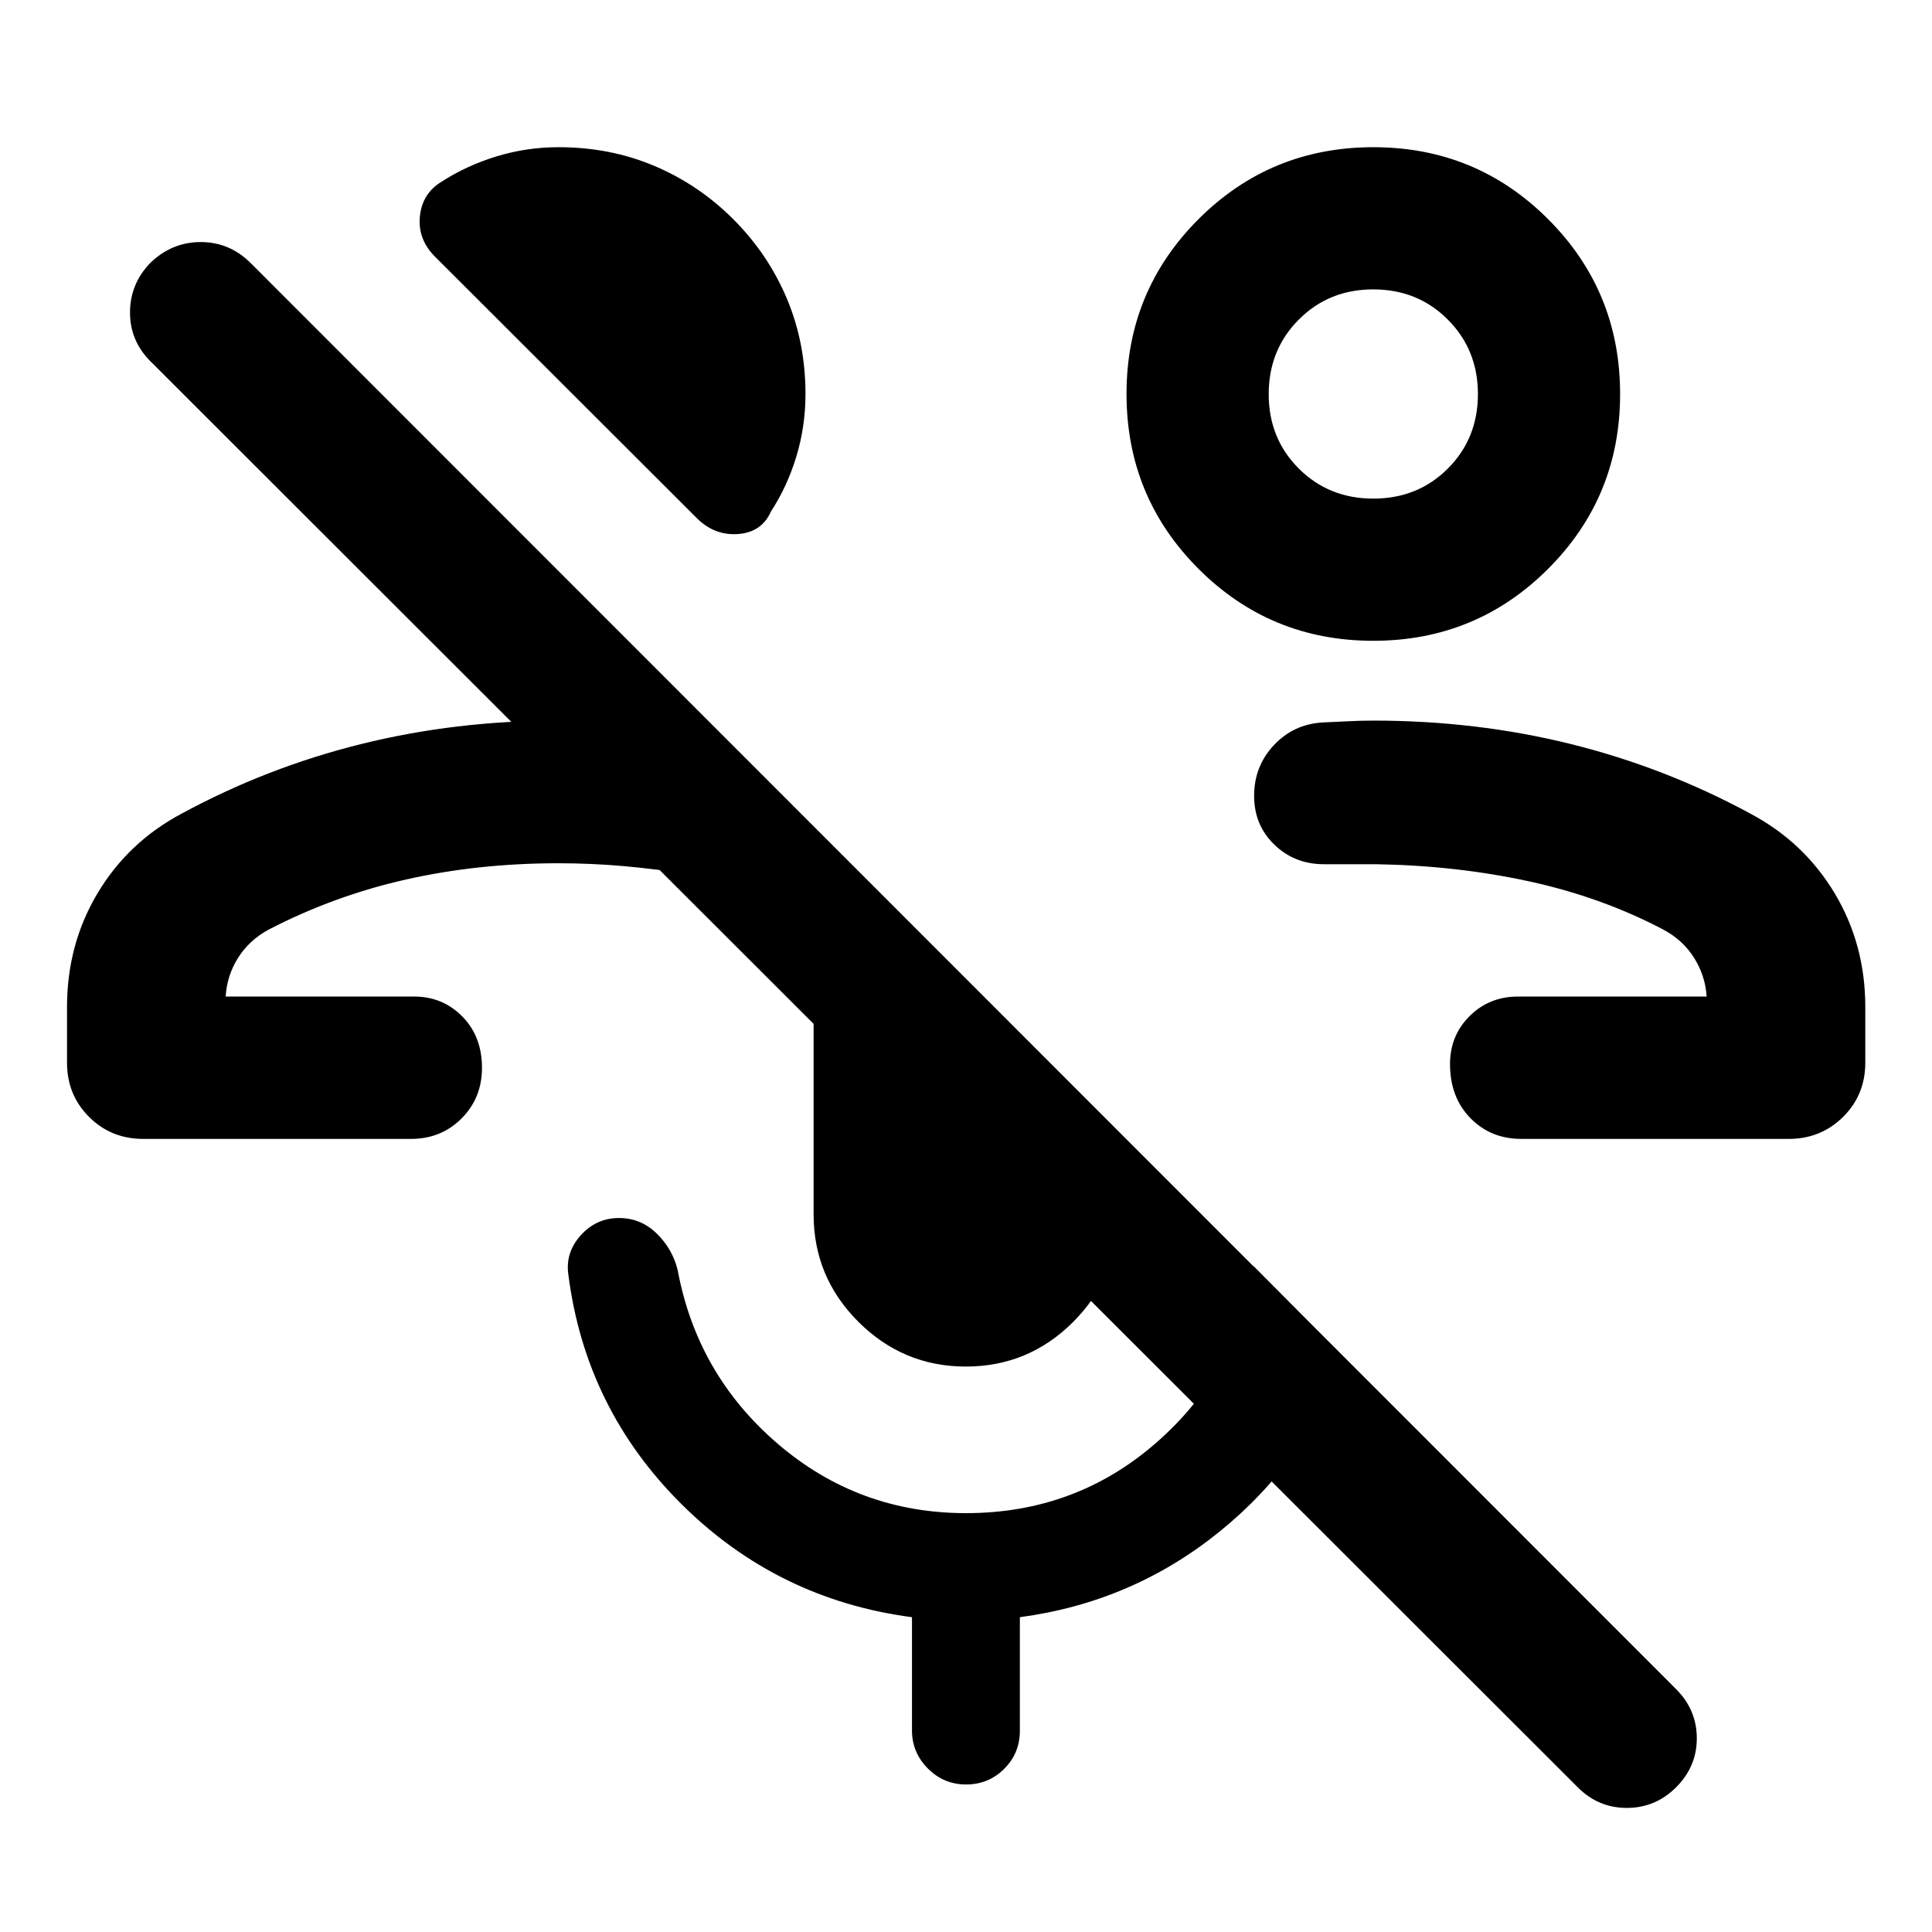 <svg xmlns="http://www.w3.org/2000/svg" height="40" viewBox="0 -960 960 960" width="40"><path d="M784.044-71.84 74.79-780.428q-10.225-10.225-10.185-24.388.04-14.163 10.087-24.536 10.687-10.373 25.04-10.373 14.354 0 24.837 10.44l708.294 708.626q10.224 10.225 10.271 24.322.047 14.098-10.264 24.41-10.232 10.232-24.417 10.271-14.184.04-24.409-10.184ZM682.363-641.594q-51.108 0-86.855-35.776-35.747-35.775-35.747-86.883t35.775-86.855q35.776-35.747 86.883-35.747 51.108 0 86.856 35.775 35.747 35.776 35.747 86.883 0 51.108-35.776 86.855-35.775 35.748-86.883 35.748Zm.041-70.652q22.096 0 37.031-14.943 14.935-14.942 14.935-37.032 0-21.953-14.948-36.968-14.947-15.014-37.043-15.014-22.097 0-37.031 15.01-14.935 15.01-14.935 37.044 0 22.033 14.947 36.968 14.948 14.935 37.044 14.935Zm-.013-51.979ZM244.196-464.818ZM71.181-394.087q-16 0-26.938-10.938-10.939-10.939-10.939-26.939v-27.666q0-31.096 15.142-56.476 15.14-25.379 41.677-39.539 42.449-23.021 89.377-34.659 46.928-11.638 98.109-11.638 16.58 0 32.671 1.446 16.09 1.446 32.873 4.272v70.731q-16.783-2.666-32.952-4.112-16.169-1.446-32.831-1.446-39.776 0-75.562 8.055-35.786 8.054-68.345 24.924-9.682 5.271-15.2 14.067-5.517 8.795-6.133 19.187h93.711q14.099 0 23.875 9.896 9.777 9.895 9.777 25.547 0 14.933-10.133 25.111-10.134 10.177-25.113 10.177H71.181Zm293.241-456.929q17.171 17.182 26.494 39.215 9.323 22.032 9.323 47.576 0 16.081-4.523 31.013-4.523 14.933-12.586 27.278-4.587 10.449-16.442 11.3-11.855.852-20.732-8.184L216.202-832.413q-8.703-8.651-7.558-20.079 1.145-11.428 10.834-17.254 12.185-7.903 27.118-12.506 14.932-4.603 31.013-4.603 25.603 0 47.623 9.328 22.019 9.329 39.19 26.511Zm115.519 570.052q-31.139 0-53.402-22.22-22.263-22.221-22.263-53.425v-118.942q0-15.477 5.818-28.744 5.819-13.267 15.942-23.19l129.449 129.519v41.357q0 31.204-22.191 53.425-22.191 22.22-53.353 22.22Zm.089 207.66q-11.052 0-18.961-7.923-7.909-7.923-7.909-18.918v-56.275q-66.812-8.797-114.497-56.156-47.685-47.359-56.228-113.902-1.652-11.036 6.105-19.667 7.757-8.63 19.032-8.63 10.82 0 18.689 7.641t10.478 18.236q9.638 51.956 49.784 86.362Q426.67-208.13 480-208.13q54.6 0 94.699-35.13 40.098-35.131 48.41-87.406l44.71 44.963q-18.543 51.755-61.862 86.787-43.319 35.032-99.196 42.496v56.514q0 11.083-7.796 18.843-7.796 7.759-18.935 7.759Zm235.774-391.514Zm40.109 70.731q-15.183 0-25.294-10.344-10.112-10.344-10.112-26.852 0-14.149 9.743-23.842t24.069-9.693h93.71q-.672-10.35-6.22-19.2-5.548-8.851-15.272-14.054-30.7-16.158-66.774-23.996-36.075-7.838-75.777-8.505h-26.095q-14.623 0-24.674-9.726-10.05-9.726-10.05-24.236 0-14.718 9.79-25.175 9.789-10.456 24.253-11.311 6.452-.254 12.591-.587 6.138-.334 12.577-.334 51.194 0 98.122 11.638 46.927 11.638 89.377 34.659 26.527 14.108 41.753 39.503 15.225 25.396 15.225 56.512v27.666q0 16-11.028 26.939-11.028 10.938-27.008 10.938H755.913Z"/></svg>
